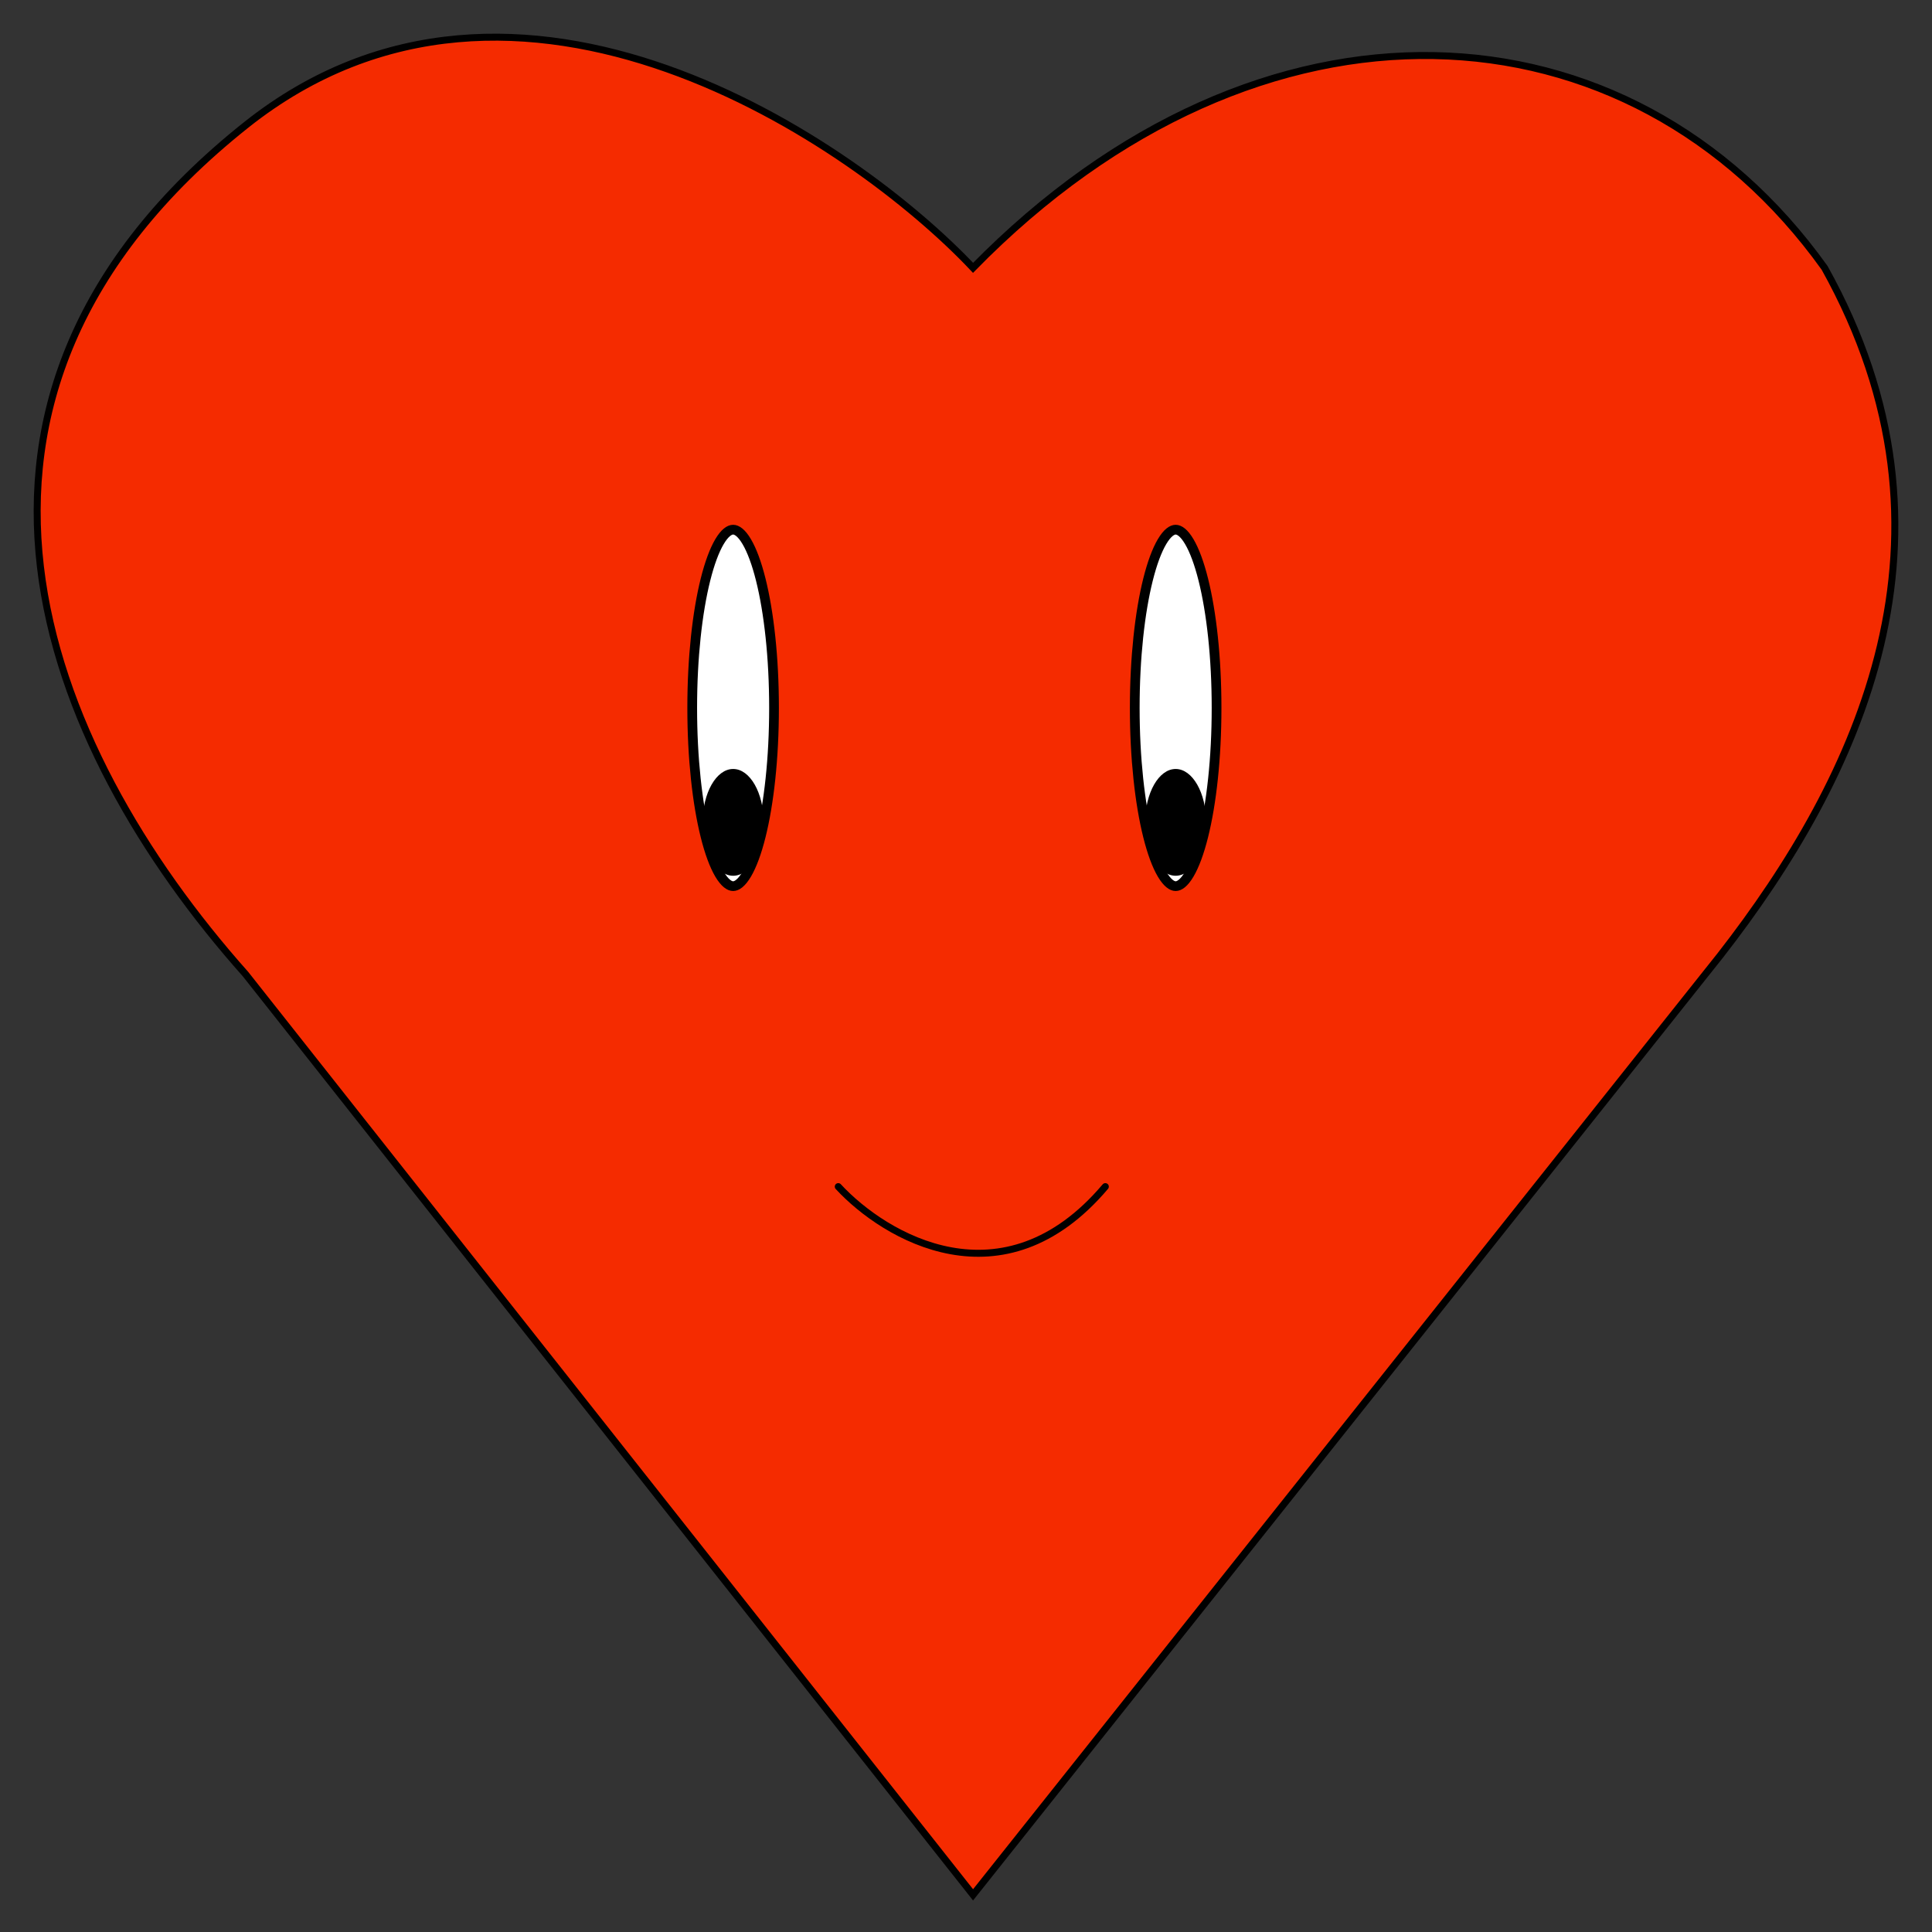 <svg width="52" height="52" viewBox="0 0 52 52" fill="none" xmlns="http://www.w3.org/2000/svg">
<rect x="0" y="0" width="52" height="52" fill="#333333" stroke="none"/>
<path d="M46.302 25.715L26.19 51L6.608 26.218C1.127 20.06 -2.641 10.729 6.627 3.361C13.919 -2.435 23.021 3.85 26.19 7.209C33.942 -0.707 43.875 -0.11 49.109 7.209C53.141 14.442 50.022 20.94 46.302 25.715Z" fill="#F52B00"/>
<path d="M22.562 31.938C23.812 33.292 27 35.188 29.75 31.938M26.19 51L46.302 25.715C50.022 20.94 53.141 14.442 49.109 7.209C43.875 -0.11 33.942 -0.707 26.19 7.209C23.021 3.85 13.919 -2.435 6.627 3.361C-2.641 10.729 1.127 20.06 6.608 26.218L26.19 51Z" stroke="black" stroke-width="0.188" stroke-linecap="round"/>
<path d="M20.833 19.053C20.833 20.407 20.696 21.628 20.476 22.507C20.366 22.947 20.237 23.294 20.099 23.528C19.956 23.77 19.827 23.851 19.732 23.851C19.637 23.851 19.509 23.77 19.365 23.528C19.227 23.294 19.098 22.947 18.988 22.507C18.768 21.628 18.631 20.407 18.631 19.053C18.631 17.7 18.768 16.479 18.988 15.6C19.098 15.16 19.227 14.813 19.365 14.579C19.509 14.336 19.637 14.256 19.732 14.256C19.827 14.256 19.956 14.336 20.099 14.579C20.237 14.813 20.366 15.16 20.476 15.6C20.696 16.479 20.833 17.7 20.833 19.053Z" fill="white" stroke="black" stroke-width="0.262"/>
<ellipse cx="19.733" cy="22.134" rx="0.821" ry="1.437" fill="black"/>
<path d="M32.744 19.053C32.744 20.407 32.607 21.628 32.387 22.507C32.277 22.947 32.148 23.294 32.01 23.528C31.867 23.77 31.738 23.851 31.643 23.851C31.548 23.851 31.42 23.77 31.276 23.528C31.138 23.294 31.009 22.947 30.899 22.507C30.679 21.628 30.542 20.407 30.542 19.053C30.542 17.7 30.679 16.479 30.899 15.6C31.009 15.16 31.138 14.813 31.276 14.579C31.42 14.336 31.548 14.256 31.643 14.256C31.738 14.256 31.867 14.336 32.01 14.579C32.148 14.813 32.277 15.16 32.387 15.6C32.607 16.479 32.744 17.7 32.744 19.053Z" fill="white" stroke="black" stroke-width="0.262"/>
<ellipse cx="31.643" cy="22.134" rx="0.821" ry="1.437" fill="black"/>
</svg>
